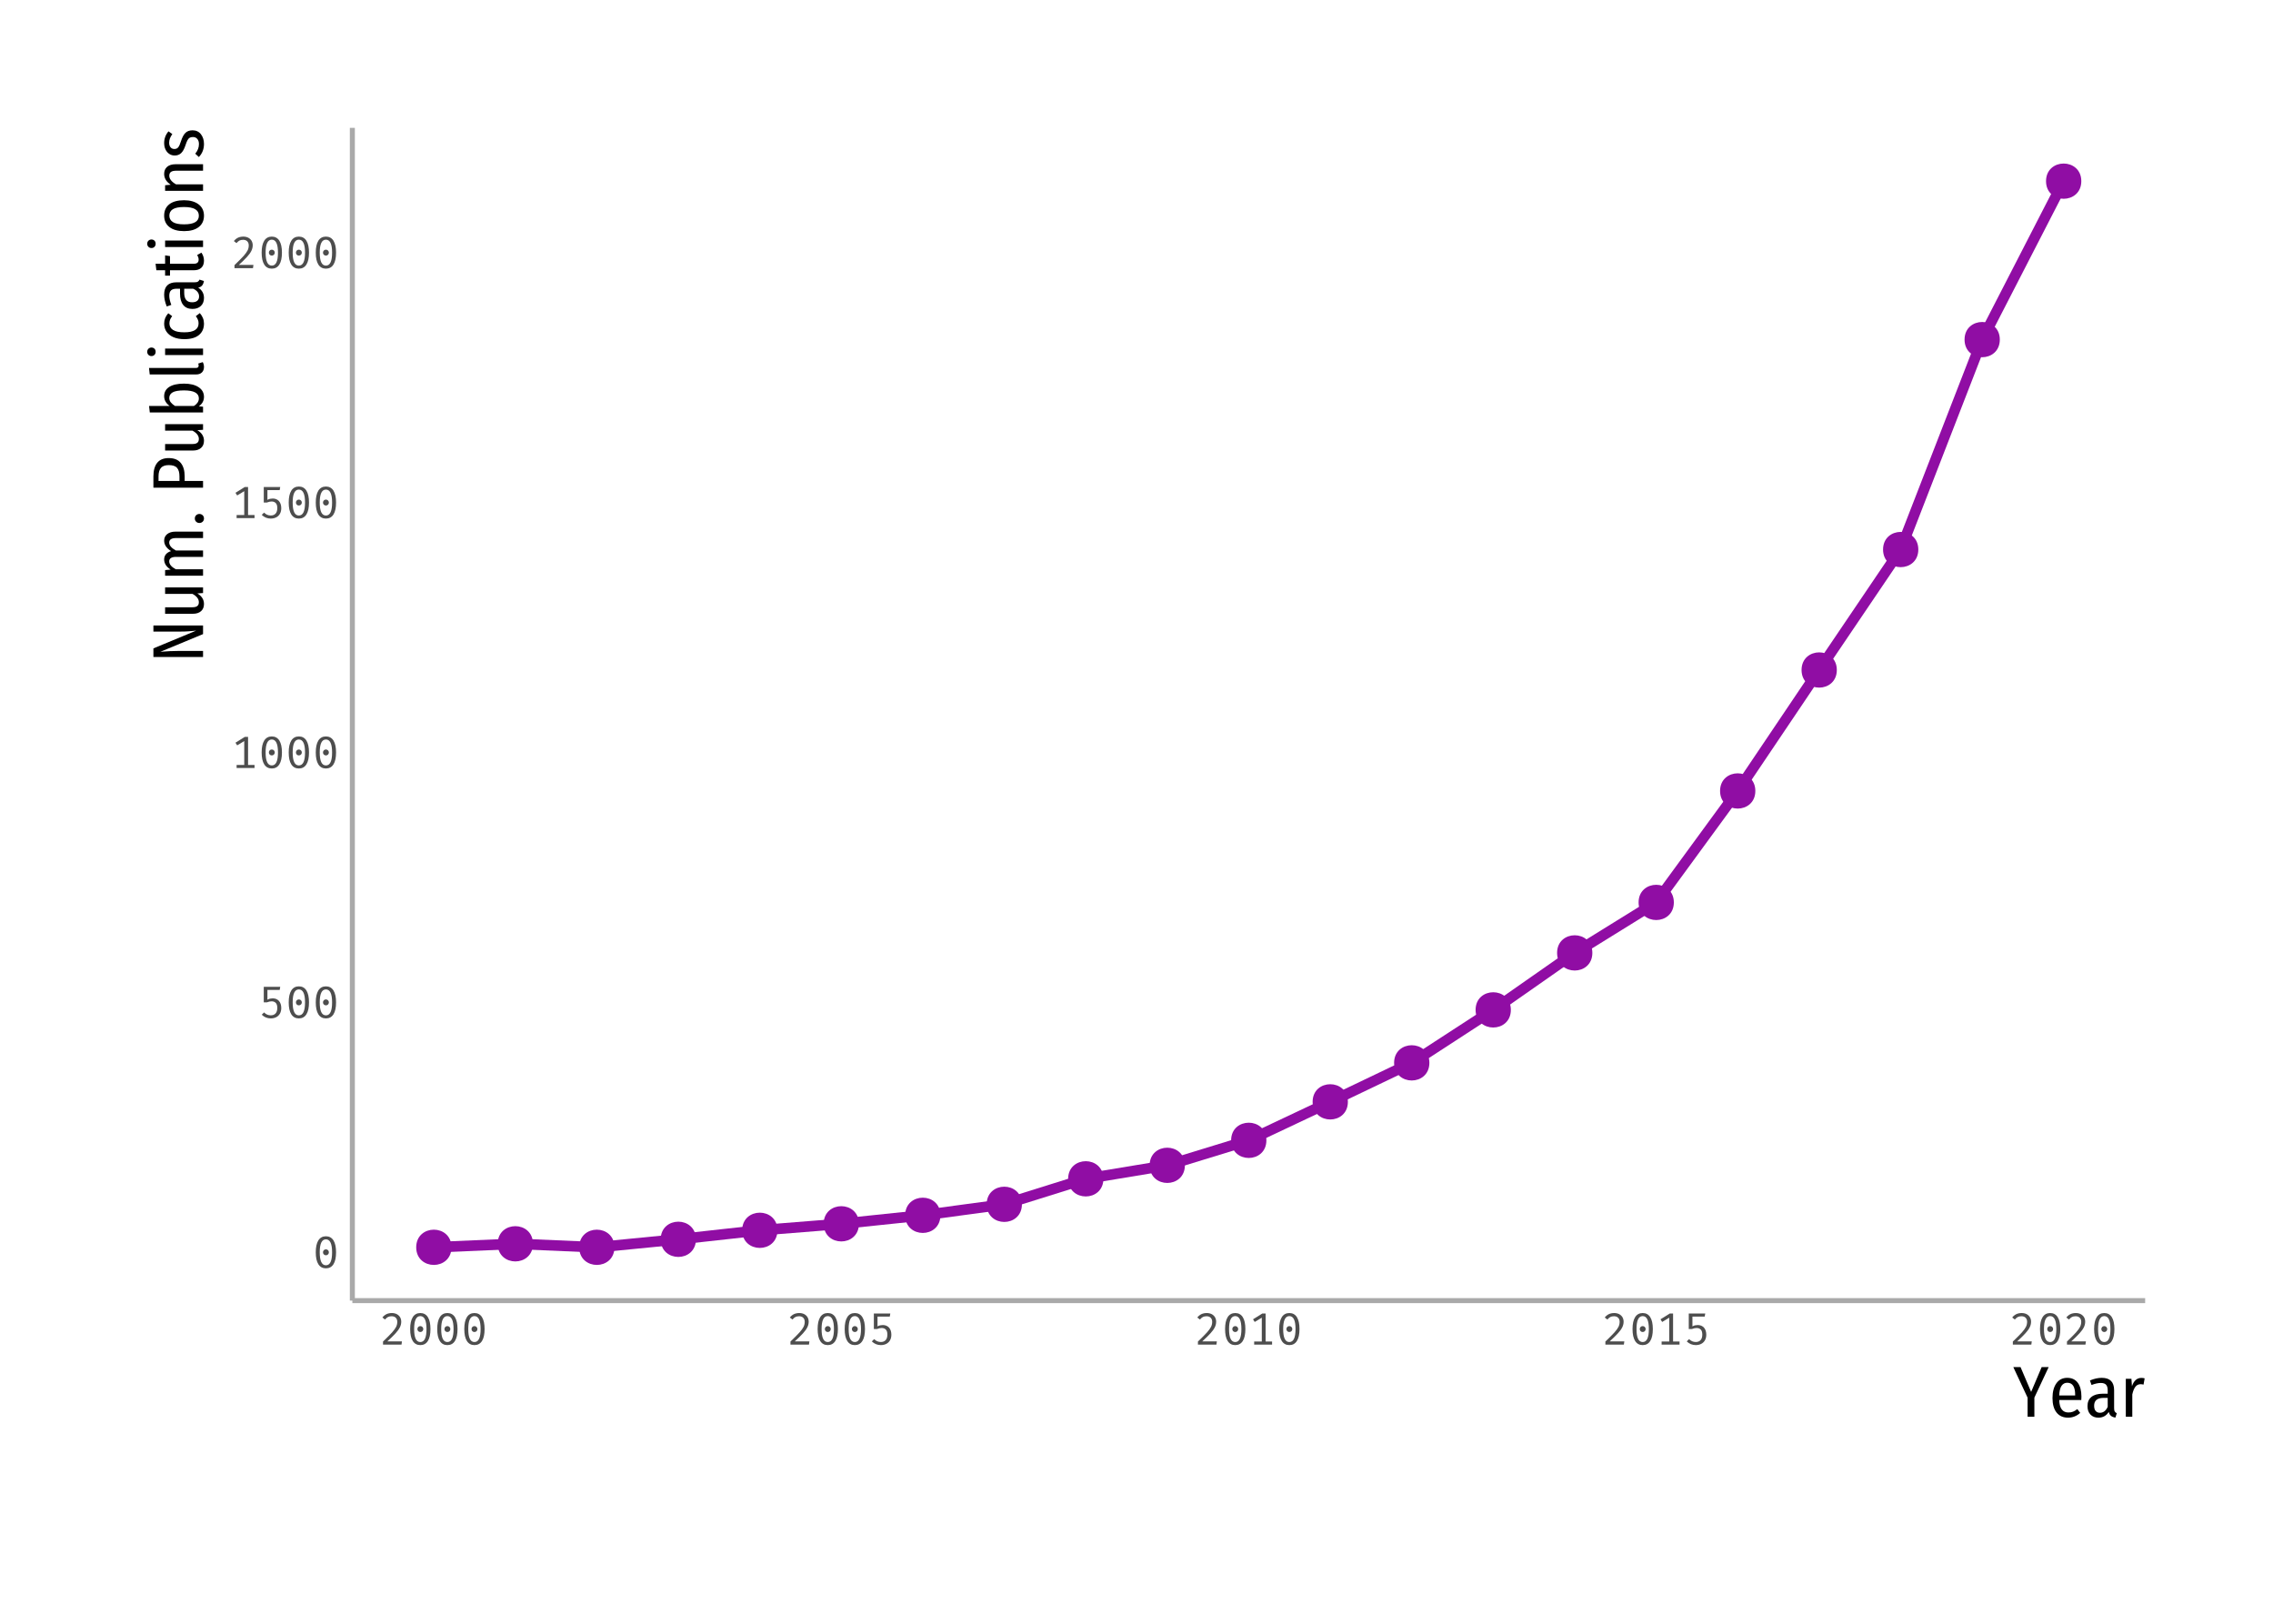 <?xml version="1.0" encoding="UTF-8"?>
<svg xmlns="http://www.w3.org/2000/svg" xmlns:xlink="http://www.w3.org/1999/xlink" width="504pt" height="360pt" viewBox="0 0 504 360" version="1.1">
<defs>
<g>
<symbol overflow="visible" id="glyph0-0">
<path style="stroke:none;" d="M 5.102 -10.5 L 5.102 3.5 L 0.898 3.5 L 0.898 -10.5 Z M 4.559 -9.98 L 1.449 -9.98 L 1.449 2.98 L 4.559 2.98 Z M 3.07 -1.73 C 3.07 -1.652 3.043 -1.594 2.996 -1.555 C 2.941 -1.508 2.883 -1.488 2.82 -1.488 C 2.75 -1.488 2.691 -1.508 2.645 -1.555 C 2.59 -1.594 2.566 -1.652 2.57 -1.73 L 2.57 -2.57 C 2.922 -2.59 3.16 -2.656 3.289 -2.766 C 3.414 -2.875 3.48 -3.066 3.48 -3.34 C 3.48 -3.559 3.434 -3.727 3.348 -3.852 C 3.258 -3.969 3.102 -4.031 2.871 -4.031 C 2.676 -4.031 2.5 -3.992 2.352 -3.922 C 2.301 -3.898 2.258 -3.891 2.219 -3.891 C 2.145 -3.891 2.086 -3.91 2.043 -3.953 C 2 -3.996 1.98 -4.051 1.98 -4.121 C 1.98 -4.242 2.078 -4.34 2.273 -4.41 C 2.469 -4.477 2.68 -4.512 2.91 -4.512 C 3.309 -4.512 3.594 -4.402 3.766 -4.191 C 3.934 -3.973 4.02 -3.695 4.02 -3.359 C 4.02 -3 3.941 -2.727 3.793 -2.539 C 3.641 -2.344 3.402 -2.227 3.07 -2.18 Z M 2.469 -0.852 C 2.465 -0.945 2.5 -1.027 2.57 -1.098 C 2.637 -1.16 2.719 -1.195 2.82 -1.199 C 2.914 -1.195 3 -1.16 3.07 -1.098 C 3.137 -1.027 3.168 -0.945 3.172 -0.852 C 3.168 -0.742 3.137 -0.656 3.07 -0.586 C 3 -0.516 2.914 -0.48 2.82 -0.48 C 2.719 -0.48 2.637 -0.516 2.57 -0.586 C 2.5 -0.656 2.465 -0.742 2.469 -0.852 Z M 2.469 -0.852 "/>
</symbol>
<symbol overflow="visible" id="glyph0-1">
<path style="stroke:none;" d="M 3 -7 C 3.734 -6.996 4.293 -6.691 4.676 -6.086 C 5.059 -5.473 5.25 -4.594 5.25 -3.449 C 5.25 -2.293 5.059 -1.41 4.676 -0.805 C 4.293 -0.195 3.734 0.105 3 0.109 C 2.266 0.105 1.707 -0.195 1.324 -0.805 C 0.941 -1.41 0.75 -2.293 0.75 -3.449 C 0.75 -4.594 0.941 -5.473 1.324 -6.086 C 1.707 -6.691 2.266 -6.996 3 -7 Z M 3 -6.32 C 2.086 -6.316 1.629 -5.359 1.629 -3.449 C 1.629 -1.527 2.086 -0.566 3 -0.57 C 3.914 -0.566 4.371 -1.527 4.371 -3.449 C 4.371 -5.359 3.914 -6.316 3 -6.32 Z M 3 -4.102 C 3.188 -4.102 3.344 -4.035 3.469 -3.91 C 3.594 -3.777 3.656 -3.625 3.66 -3.449 C 3.656 -3.262 3.594 -3.105 3.469 -2.98 C 3.344 -2.852 3.188 -2.789 3 -2.789 C 2.812 -2.789 2.656 -2.852 2.535 -2.98 C 2.41 -3.105 2.348 -3.262 2.352 -3.449 C 2.348 -3.625 2.41 -3.777 2.535 -3.91 C 2.656 -4.035 2.812 -4.102 3 -4.102 Z M 3 -4.102 "/>
</symbol>
<symbol overflow="visible" id="glyph0-2">
<path style="stroke:none;" d="M 4.75 -6.211 L 2.031 -6.211 L 2.031 -4.039 C 2.223 -4.148 2.414 -4.227 2.605 -4.273 C 2.793 -4.312 2.996 -4.336 3.211 -4.34 C 3.781 -4.336 4.238 -4.145 4.586 -3.77 C 4.926 -3.387 5.098 -2.859 5.102 -2.18 C 5.098 -1.727 5.004 -1.324 4.816 -0.98 C 4.625 -0.629 4.352 -0.363 4 -0.176 C 3.645 0.012 3.234 0.105 2.77 0.109 C 2 0.105 1.332 -0.164 0.77 -0.711 L 1.289 -1.219 C 1.711 -0.789 2.203 -0.574 2.77 -0.578 C 3.227 -0.574 3.582 -0.715 3.84 -1 C 4.09 -1.277 4.219 -1.68 4.219 -2.211 C 4.219 -2.727 4.105 -3.102 3.879 -3.332 C 3.652 -3.562 3.348 -3.68 2.969 -3.68 C 2.785 -3.68 2.621 -3.66 2.48 -3.629 C 2.332 -3.59 2.141 -3.531 1.898 -3.449 L 1.219 -3.449 L 1.219 -6.891 L 4.871 -6.891 Z M 4.75 -6.211 "/>
</symbol>
<symbol overflow="visible" id="glyph0-3">
<path style="stroke:none;" d="M 5.172 -0.68 L 5.172 0 L 1.199 0 L 1.199 -0.68 L 2.891 -0.68 L 2.891 -5.969 L 1.32 -5.02 L 0.949 -5.609 L 3 -6.891 L 3.738 -6.891 L 3.738 -0.68 Z M 5.172 -0.68 "/>
</symbol>
<symbol overflow="visible" id="glyph0-4">
<path style="stroke:none;" d="M 2.691 -7 C 3.105 -6.996 3.473 -6.914 3.793 -6.75 C 4.105 -6.582 4.348 -6.352 4.52 -6.062 C 4.684 -5.77 4.77 -5.441 4.77 -5.078 C 4.77 -4.652 4.668 -4.238 4.473 -3.84 C 4.273 -3.434 3.961 -2.996 3.527 -2.523 C 3.094 -2.043 2.48 -1.441 1.691 -0.719 L 4.93 -0.719 L 4.828 0 L 0.73 0 L 0.73 -0.68 C 1.625 -1.539 2.293 -2.211 2.734 -2.699 C 3.168 -3.184 3.469 -3.602 3.641 -3.949 C 3.805 -4.293 3.891 -4.66 3.891 -5.051 C 3.891 -5.434 3.777 -5.734 3.559 -5.957 C 3.336 -6.176 3.035 -6.285 2.648 -6.289 C 2.32 -6.285 2.047 -6.23 1.836 -6.125 C 1.617 -6.012 1.398 -5.824 1.172 -5.559 L 0.59 -6.012 C 0.859 -6.348 1.164 -6.594 1.504 -6.758 C 1.84 -6.914 2.234 -6.996 2.691 -7 Z M 2.691 -7 "/>
</symbol>
<symbol overflow="visible" id="glyph1-0">
<path style="stroke:none;" d="M 8.688 -16.801 L 8.688 5.602 L 1.969 5.602 L 1.969 -16.801 Z M 7.824 -15.969 L 2.848 -15.969 L 2.848 4.77 L 7.824 4.77 Z M 5.184 -7.215 C 5.82 -7.211 6.277 -7.043 6.551 -6.703 C 6.824 -6.359 6.961 -5.914 6.961 -5.375 C 6.961 -4.805 6.84 -4.367 6.598 -4.062 C 6.355 -3.75 5.969 -3.559 5.441 -3.488 L 5.441 -2.77 C 5.438 -2.648 5.398 -2.555 5.32 -2.488 C 5.238 -2.414 5.145 -2.379 5.039 -2.383 C 4.93 -2.379 4.836 -2.414 4.758 -2.488 C 4.68 -2.555 4.641 -2.648 4.641 -2.77 L 4.641 -4.113 C 5.203 -4.145 5.586 -4.246 5.793 -4.422 C 5.992 -4.598 6.094 -4.906 6.098 -5.344 C 6.094 -5.695 6.023 -5.965 5.887 -6.16 C 5.746 -6.348 5.492 -6.445 5.121 -6.449 C 4.809 -6.445 4.531 -6.387 4.289 -6.273 C 4.203 -6.238 4.133 -6.223 4.078 -6.223 C 3.961 -6.223 3.867 -6.258 3.797 -6.328 C 3.727 -6.398 3.691 -6.484 3.695 -6.594 C 3.691 -6.789 3.848 -6.945 4.168 -7.055 C 4.48 -7.16 4.82 -7.211 5.184 -7.215 Z M 5.039 -1.922 C 5.199 -1.922 5.332 -1.867 5.441 -1.762 C 5.547 -1.652 5.602 -1.52 5.602 -1.359 C 5.602 -1.188 5.547 -1.047 5.441 -0.938 C 5.332 -0.824 5.199 -0.766 5.039 -0.77 C 4.879 -0.766 4.746 -0.824 4.641 -0.938 C 4.531 -1.047 4.477 -1.188 4.48 -1.359 C 4.477 -1.52 4.531 -1.652 4.641 -1.762 C 4.746 -1.867 4.879 -1.922 5.039 -1.922 Z M 5.039 -1.922 "/>
</symbol>
<symbol overflow="visible" id="glyph1-1">
<path style="stroke:none;" d="M 7.902 -11.008 L 4.734 -4.238 L 4.734 0 L 3.23 0 L 3.23 -4.223 L 0.062 -11.008 L 1.664 -11.008 L 4.016 -5.504 L 6.352 -11.008 Z M 7.902 -11.008 "/>
</symbol>
<symbol overflow="visible" id="glyph1-2">
<path style="stroke:none;" d="M 7.199 -4.465 C 7.195 -4.238 7.184 -3.984 7.168 -3.711 L 2.273 -3.711 C 2.312 -2.727 2.508 -2.02 2.863 -1.59 C 3.211 -1.156 3.691 -0.941 4.305 -0.945 C 4.684 -0.941 5.027 -1 5.336 -1.121 C 5.637 -1.234 5.953 -1.426 6.289 -1.695 L 6.93 -0.848 C 6.137 -0.145 5.238 0.203 4.238 0.207 C 3.137 0.203 2.289 -0.172 1.688 -0.934 C 1.086 -1.691 0.785 -2.762 0.785 -4.145 C 0.785 -5.516 1.07 -6.605 1.648 -7.414 C 2.219 -8.219 3.02 -8.625 4.047 -8.625 C 5.059 -8.625 5.836 -8.262 6.383 -7.543 C 6.922 -6.82 7.195 -5.797 7.199 -4.465 Z M 5.809 -4.895 C 5.805 -6.652 5.223 -7.535 4.062 -7.535 C 3.527 -7.535 3.109 -7.312 2.801 -6.871 C 2.488 -6.426 2.312 -5.707 2.273 -4.719 L 5.809 -4.719 Z M 5.809 -4.895 "/>
</symbol>
<symbol overflow="visible" id="glyph1-3">
<path style="stroke:none;" d="M 6.543 -1.922 C 6.539 -1.578 6.586 -1.32 6.688 -1.156 C 6.781 -0.988 6.934 -0.867 7.137 -0.785 L 6.832 0.191 C 6.414 0.125 6.086 0 5.855 -0.191 C 5.617 -0.383 5.453 -0.676 5.359 -1.07 C 4.812 -0.219 4.051 0.203 3.07 0.207 C 2.324 0.203 1.73 -0.023 1.297 -0.488 C 0.855 -0.949 0.637 -1.57 0.641 -2.352 C 0.637 -3.242 0.93 -3.926 1.52 -4.398 C 2.102 -4.867 2.941 -5.102 4.031 -5.105 L 5.121 -5.105 L 5.121 -5.824 C 5.121 -6.41 5 -6.832 4.758 -7.094 C 4.516 -7.355 4.125 -7.488 3.586 -7.488 C 2.996 -7.488 2.312 -7.336 1.535 -7.039 L 1.184 -8.047 C 2.121 -8.43 2.996 -8.625 3.809 -8.625 C 5.629 -8.625 6.539 -7.711 6.543 -5.887 Z M 3.406 -0.879 C 4.148 -0.879 4.723 -1.316 5.121 -2.191 L 5.121 -4.176 L 4.191 -4.176 C 2.801 -4.172 2.109 -3.59 2.113 -2.434 C 2.109 -1.926 2.223 -1.543 2.449 -1.277 C 2.672 -1.012 2.988 -0.879 3.406 -0.879 Z M 3.406 -0.879 "/>
</symbol>
<symbol overflow="visible" id="glyph1-4">
<path style="stroke:none;" d="M 4.754 -8.609 C 5.027 -8.605 5.27 -8.574 5.473 -8.512 L 5.23 -7.121 C 5.027 -7.18 4.809 -7.211 4.574 -7.215 C 4.102 -7.211 3.719 -7.027 3.43 -6.656 C 3.133 -6.281 2.902 -5.711 2.734 -4.945 L 2.734 0 L 1.297 0 L 1.297 -8.414 L 2.543 -8.414 L 2.656 -6.754 C 3.07 -7.988 3.77 -8.605 4.754 -8.609 Z M 4.754 -8.609 "/>
</symbol>
<symbol overflow="visible" id="glyph2-0">
<path style="stroke:none;" d="M -16.801 -8.688 L 5.602 -8.688 L 5.602 -1.969 L -16.801 -1.969 Z M -15.969 -7.824 L -15.969 -2.848 L 4.77 -2.848 L 4.77 -7.824 Z M -7.215 -5.184 C -7.211 -5.82 -7.043 -6.277 -6.703 -6.551 C -6.359 -6.824 -5.914 -6.961 -5.375 -6.961 C -4.805 -6.961 -4.367 -6.84 -4.062 -6.598 C -3.75 -6.355 -3.559 -5.969 -3.488 -5.441 L -2.77 -5.441 C -2.648 -5.438 -2.555 -5.398 -2.488 -5.32 C -2.414 -5.238 -2.379 -5.145 -2.383 -5.039 C -2.379 -4.93 -2.414 -4.836 -2.488 -4.758 C -2.555 -4.68 -2.648 -4.641 -2.77 -4.641 L -4.113 -4.641 C -4.145 -5.203 -4.246 -5.586 -4.422 -5.793 C -4.598 -5.992 -4.906 -6.094 -5.344 -6.098 C -5.695 -6.094 -5.965 -6.023 -6.16 -5.887 C -6.348 -5.746 -6.445 -5.492 -6.449 -5.121 C -6.445 -4.809 -6.387 -4.531 -6.273 -4.289 C -6.238 -4.203 -6.223 -4.133 -6.223 -4.078 C -6.223 -3.961 -6.258 -3.867 -6.328 -3.797 C -6.398 -3.727 -6.484 -3.691 -6.594 -3.695 C -6.789 -3.691 -6.945 -3.848 -7.055 -4.168 C -7.16 -4.48 -7.211 -4.82 -7.215 -5.184 Z M -1.922 -5.039 C -1.922 -5.199 -1.867 -5.332 -1.762 -5.441 C -1.652 -5.547 -1.52 -5.602 -1.359 -5.602 C -1.188 -5.602 -1.047 -5.547 -0.938 -5.441 C -0.824 -5.332 -0.766 -5.199 -0.77 -5.039 C -0.766 -4.879 -0.824 -4.746 -0.938 -4.641 C -1.047 -4.531 -1.188 -4.477 -1.359 -4.48 C -1.52 -4.477 -1.652 -4.531 -1.762 -4.641 C -1.867 -4.746 -1.922 -4.879 -1.922 -5.039 Z M -1.922 -5.039 "/>
</symbol>
<symbol overflow="visible" id="glyph2-1">
<path style="stroke:none;" d="M 0 -8.352 L 0 -6.434 L -9.457 -2.512 C -8.047 -2.637 -6.676 -2.699 -5.344 -2.703 L 0 -2.703 L 0 -1.359 L -11.008 -1.359 L -11.008 -3.266 L -1.535 -7.199 C -1.91 -7.156 -2.422 -7.109 -3.07 -7.062 C -3.719 -7.012 -4.363 -6.988 -5.008 -6.992 L -11.008 -6.992 L -11.008 -8.352 Z M 0 -8.352 "/>
</symbol>
<symbol overflow="visible" id="glyph2-2">
<path style="stroke:none;" d="M 0 -7.07 L 0 -5.824 L -1.266 -5.742 C -0.285 -5.156 0.203 -4.371 0.207 -3.391 C 0.203 -2.715 -0.012 -2.188 -0.449 -1.805 C -0.883 -1.422 -1.473 -1.23 -2.223 -1.23 L -8.414 -1.23 L -8.414 -2.672 L -2.352 -2.672 C -1.859 -2.672 -1.5 -2.762 -1.273 -2.949 C -1.039 -3.133 -0.926 -3.414 -0.93 -3.793 C -0.926 -4.504 -1.395 -5.117 -2.336 -5.633 L -8.414 -5.633 L -8.414 -7.07 Z M 0 -7.07 "/>
</symbol>
<symbol overflow="visible" id="glyph2-3">
<path style="stroke:none;" d="M -8.625 -9.07 C -8.625 -9.68 -8.398 -10.164 -7.945 -10.527 C -7.492 -10.887 -6.887 -11.066 -6.129 -11.07 L 0 -11.07 L 0 -9.648 L -5.969 -9.648 C -6.988 -9.645 -7.5 -9.312 -7.504 -8.656 C -7.5 -8.012 -7.008 -7.426 -6.031 -6.895 L 0 -6.895 L 0 -5.473 L -5.969 -5.473 C -6.988 -5.473 -7.5 -5.141 -7.504 -4.48 C -7.5 -3.828 -7.008 -3.242 -6.031 -2.719 L 0 -2.719 L 0 -1.297 L -8.414 -1.297 L -8.414 -2.543 L -7.184 -2.656 C -8.145 -3.273 -8.625 -4.02 -8.625 -4.895 C -8.625 -5.352 -8.488 -5.742 -8.223 -6.062 C -7.953 -6.379 -7.578 -6.609 -7.09 -6.754 C -8.113 -7.398 -8.625 -8.172 -8.625 -9.07 Z M -8.625 -9.07 "/>
</symbol>
<symbol overflow="visible" id="glyph2-4">
<path style="stroke:none;" d="M -1.824 -1.68 C -1.82 -1.977 -1.723 -2.219 -1.527 -2.406 C -1.328 -2.59 -1.09 -2.684 -0.816 -2.688 C -0.535 -2.684 -0.297 -2.59 -0.094 -2.406 C 0.105 -2.219 0.203 -1.977 0.207 -1.68 C 0.203 -1.387 0.105 -1.148 -0.094 -0.965 C -0.297 -0.777 -0.535 -0.684 -0.816 -0.688 C -1.09 -0.684 -1.328 -0.777 -1.527 -0.965 C -1.723 -1.148 -1.82 -1.387 -1.824 -1.68 Z M -1.824 -1.68 "/>
</symbol>
<symbol overflow="visible" id="glyph2-5">
<path style="stroke:none;" d=""/>
</symbol>
<symbol overflow="visible" id="glyph2-6">
<path style="stroke:none;" d="M -11.008 -3.855 C -11.004 -5.176 -10.723 -6.184 -10.16 -6.879 C -9.594 -7.574 -8.746 -7.922 -7.617 -7.922 C -6.422 -7.922 -5.531 -7.566 -4.949 -6.855 C -4.367 -6.145 -4.078 -5.16 -4.078 -3.902 L -4.078 -2.848 L 0 -2.848 L 0 -1.359 L -11.008 -1.359 Z M -5.23 -3.855 C -5.227 -4.699 -5.402 -5.328 -5.758 -5.742 C -6.109 -6.156 -6.723 -6.363 -7.602 -6.367 C -8.398 -6.363 -8.977 -6.156 -9.336 -5.75 C -9.688 -5.336 -9.867 -4.711 -9.871 -3.871 L -9.871 -2.848 L -5.23 -2.848 Z M -5.23 -3.855 "/>
</symbol>
<symbol overflow="visible" id="glyph2-7">
<path style="stroke:none;" d="M -8.625 -4.91 C -8.625 -5.793 -8.246 -6.477 -7.496 -6.965 C -6.738 -7.449 -5.648 -7.691 -4.223 -7.695 C -2.855 -7.691 -1.777 -7.43 -0.984 -6.902 C -0.191 -6.375 0.203 -5.656 0.207 -4.754 C 0.203 -4.324 0.109 -3.934 -0.086 -3.582 C -0.281 -3.227 -0.562 -2.926 -0.93 -2.672 L 0 -2.574 L 0 -1.297 L -11.809 -1.297 L -11.969 -2.734 L -7.391 -2.734 C -7.773 -3 -8.078 -3.316 -8.297 -3.688 C -8.516 -4.051 -8.625 -4.461 -8.625 -4.91 Z M -0.93 -4.414 C -0.926 -5.594 -2.023 -6.188 -4.223 -6.191 C -5.406 -6.188 -6.246 -6.043 -6.742 -5.758 C -7.238 -5.469 -7.488 -5.059 -7.488 -4.527 C -7.488 -4.152 -7.375 -3.824 -7.152 -3.543 C -6.926 -3.258 -6.609 -2.988 -6.207 -2.734 L -2.031 -2.734 C -1.699 -2.934 -1.434 -3.18 -1.23 -3.469 C -1.027 -3.758 -0.926 -4.07 -0.93 -4.414 Z M -0.93 -4.414 "/>
</symbol>
<symbol overflow="visible" id="glyph2-8">
<path style="stroke:none;" d="M 0.207 -2.879 C 0.203 -2.363 0.055 -1.961 -0.254 -1.664 C -0.559 -1.363 -0.992 -1.211 -1.551 -1.215 L -11.824 -1.215 L -11.984 -2.656 L -1.602 -2.656 C -1.18 -2.652 -0.973 -2.824 -0.977 -3.168 C -0.973 -3.305 -1.004 -3.461 -1.07 -3.633 L -0.062 -3.953 C 0.117 -3.609 0.203 -3.25 0.207 -2.879 Z M 0.207 -2.879 "/>
</symbol>
<symbol overflow="visible" id="glyph2-9">
<path style="stroke:none;" d="M -8.414 -2.734 L 0 -2.734 L 0 -1.297 L -8.414 -1.297 Z M -12.383 -2.016 C -12.379 -2.293 -12.289 -2.52 -12.109 -2.695 C -11.926 -2.871 -11.703 -2.957 -11.441 -2.961 C -11.172 -2.957 -10.949 -2.871 -10.773 -2.703 C -10.598 -2.531 -10.512 -2.305 -10.512 -2.016 C -10.512 -1.738 -10.598 -1.512 -10.773 -1.336 C -10.949 -1.156 -11.172 -1.066 -11.441 -1.07 C -11.703 -1.066 -11.926 -1.156 -12.109 -1.336 C -12.289 -1.512 -12.379 -1.738 -12.383 -2.016 Z M -12.383 -2.016 "/>
</symbol>
<symbol overflow="visible" id="glyph2-10">
<path style="stroke:none;" d="M -8.625 -4.223 C -8.625 -4.668 -8.547 -5.078 -8.398 -5.453 C -8.246 -5.824 -8.02 -6.184 -7.711 -6.527 L -6.848 -5.887 C -7.047 -5.629 -7.199 -5.371 -7.305 -5.117 C -7.402 -4.859 -7.453 -4.586 -7.457 -4.289 C -7.453 -3.656 -7.188 -3.168 -6.656 -2.824 C -6.121 -2.477 -5.289 -2.301 -4.16 -2.305 C -2.047 -2.301 -0.988 -2.965 -0.992 -4.289 C -0.988 -4.586 -1.039 -4.855 -1.145 -5.102 C -1.242 -5.348 -1.395 -5.609 -1.602 -5.887 L -0.719 -6.559 C -0.102 -5.871 0.203 -5.098 0.207 -4.238 C 0.203 -3.16 -0.164 -2.316 -0.91 -1.703 C -1.652 -1.09 -2.73 -0.785 -4.145 -0.785 C -5.059 -0.785 -5.855 -0.926 -6.527 -1.207 C -7.199 -1.488 -7.715 -1.887 -8.078 -2.406 C -8.441 -2.922 -8.625 -3.527 -8.625 -4.223 Z M -8.625 -4.223 "/>
</symbol>
<symbol overflow="visible" id="glyph2-11">
<path style="stroke:none;" d="M -1.922 -6.543 C -1.578 -6.539 -1.32 -6.586 -1.156 -6.688 C -0.988 -6.781 -0.867 -6.934 -0.785 -7.137 L 0.191 -6.832 C 0.125 -6.414 0 -6.086 -0.191 -5.855 C -0.383 -5.617 -0.676 -5.453 -1.07 -5.359 C -0.219 -4.812 0.203 -4.051 0.207 -3.07 C 0.203 -2.324 -0.023 -1.73 -0.488 -1.297 C -0.949 -0.855 -1.57 -0.637 -2.352 -0.641 C -3.242 -0.637 -3.926 -0.93 -4.398 -1.52 C -4.867 -2.102 -5.102 -2.941 -5.105 -4.031 L -5.105 -5.121 L -5.824 -5.121 C -6.41 -5.121 -6.832 -5 -7.094 -4.758 C -7.355 -4.516 -7.488 -4.125 -7.488 -3.586 C -7.488 -2.996 -7.336 -2.312 -7.039 -1.535 L -8.047 -1.184 C -8.43 -2.121 -8.625 -2.996 -8.625 -3.809 C -8.625 -5.629 -7.711 -6.539 -5.887 -6.543 Z M -0.879 -3.406 C -0.879 -4.148 -1.316 -4.723 -2.191 -5.121 L -4.176 -5.121 L -4.176 -4.191 C -4.172 -2.801 -3.59 -2.109 -2.434 -2.113 C -1.926 -2.109 -1.543 -2.223 -1.277 -2.449 C -1.012 -2.672 -0.879 -2.988 -0.879 -3.406 Z M -0.879 -3.406 "/>
</symbol>
<symbol overflow="visible" id="glyph2-12">
<path style="stroke:none;" d="M -0.367 -5.281 C 0.016 -4.742 0.203 -4.152 0.207 -3.504 C 0.203 -2.82 0.012 -2.293 -0.383 -1.926 C -0.773 -1.555 -1.328 -1.371 -2.047 -1.375 L -7.328 -1.375 L -7.328 -0.176 L -8.414 -0.176 L -8.414 -1.375 L -10.352 -1.375 L -10.527 -2.816 L -8.414 -2.816 L -8.414 -4.672 L -7.328 -4.512 L -7.328 -2.816 L -2.062 -2.816 C -1.336 -2.812 -0.973 -3.117 -0.977 -3.727 C -0.973 -3.906 -1 -4.074 -1.055 -4.23 C -1.109 -4.387 -1.188 -4.559 -1.297 -4.754 Z M -0.367 -5.281 "/>
</symbol>
<symbol overflow="visible" id="glyph2-13">
<path style="stroke:none;" d="M -8.625 -4.223 C -8.625 -5.297 -8.246 -6.133 -7.488 -6.734 C -6.73 -7.328 -5.641 -7.629 -4.223 -7.633 C -2.855 -7.629 -1.777 -7.324 -0.984 -6.719 C -0.191 -6.109 0.203 -5.273 0.207 -4.207 C 0.203 -3.129 -0.184 -2.289 -0.961 -1.688 C -1.738 -1.086 -2.82 -0.785 -4.207 -0.785 C -5.605 -0.785 -6.691 -1.086 -7.465 -1.695 C -8.238 -2.301 -8.625 -3.145 -8.625 -4.223 Z M -7.473 -4.223 C -7.469 -3.594 -7.207 -3.113 -6.68 -2.785 C -6.148 -2.449 -5.324 -2.285 -4.207 -2.289 C -2.02 -2.285 -0.926 -2.926 -0.93 -4.207 C -0.926 -5.488 -2.023 -6.129 -4.223 -6.129 C -5.34 -6.129 -6.16 -5.969 -6.688 -5.648 C -7.207 -5.328 -7.469 -4.852 -7.473 -4.223 Z M -7.473 -4.223 "/>
</symbol>
<symbol overflow="visible" id="glyph2-14">
<path style="stroke:none;" d="M -8.625 -5.055 C -8.625 -5.723 -8.402 -6.246 -7.961 -6.629 C -7.516 -7.004 -6.906 -7.195 -6.129 -7.199 L 0 -7.199 L 0 -5.762 L -5.953 -5.762 C -6.496 -5.758 -6.887 -5.668 -7.129 -5.488 C -7.367 -5.305 -7.488 -5.027 -7.488 -4.656 C -7.488 -3.949 -6.984 -3.309 -5.984 -2.734 L 0 -2.734 L 0 -1.297 L -8.414 -1.297 L -8.414 -2.543 L -7.168 -2.656 C -8.137 -3.305 -8.625 -4.105 -8.625 -5.055 Z M -8.625 -5.055 "/>
</symbol>
<symbol overflow="visible" id="glyph2-15">
<path style="stroke:none;" d="M -8.625 -3.473 C -8.625 -4.441 -8.305 -5.305 -7.664 -6.062 L -6.816 -5.457 C -7.047 -5.113 -7.223 -4.793 -7.344 -4.496 C -7.457 -4.191 -7.516 -3.879 -7.52 -3.551 C -7.516 -3.113 -7.414 -2.77 -7.207 -2.52 C -6.996 -2.27 -6.711 -2.145 -6.352 -2.145 C -6 -2.145 -5.723 -2.262 -5.52 -2.504 C -5.316 -2.738 -5.105 -3.195 -4.895 -3.871 C -4.625 -4.711 -4.301 -5.324 -3.918 -5.711 C -3.531 -6.094 -3.004 -6.285 -2.336 -6.289 C -1.543 -6.285 -0.922 -5.996 -0.473 -5.422 C -0.02 -4.844 0.203 -4.125 0.207 -3.266 C 0.203 -2.117 -0.172 -1.152 -0.93 -0.367 L -1.727 -1.105 C -1.18 -1.773 -0.906 -2.48 -0.91 -3.23 C -0.906 -3.699 -1.023 -4.078 -1.262 -4.367 C -1.496 -4.652 -1.824 -4.797 -2.238 -4.801 C -2.535 -4.797 -2.773 -4.746 -2.957 -4.648 C -3.137 -4.543 -3.301 -4.363 -3.445 -4.102 C -3.59 -3.84 -3.742 -3.457 -3.902 -2.961 C -4.168 -2.156 -4.488 -1.582 -4.863 -1.23 C -5.238 -0.879 -5.711 -0.703 -6.289 -0.703 C -6.734 -0.703 -7.137 -0.82 -7.488 -1.055 C -7.84 -1.289 -8.117 -1.613 -8.32 -2.031 C -8.523 -2.445 -8.625 -2.926 -8.625 -3.473 Z M -8.625 -3.473 "/>
</symbol>
</g>
</defs>
<g id="surface34">
<rect x="0" y="0" width="504" height="360" style="fill:rgb(100%,100%,100%);fill-opacity:1;stroke:none;"/>
<path style="fill:none;stroke-width:2.347;stroke-linecap:butt;stroke-linejoin:round;stroke:rgb(56.471%,5.098%,64.314%);stroke-opacity:1;stroke-miterlimit:10;" d="M 96.199 276.539 L 114.266 275.762 L 132.336 276.539 L 150.406 274.766 L 168.477 272.77 L 186.543 271.332 L 204.613 269.445 L 222.684 267.008 L 240.754 261.355 L 258.82 258.363 L 276.891 252.824 L 294.961 244.293 L 313.031 235.648 L 331.098 223.902 L 349.168 211.266 L 367.238 200.074 L 385.309 175.363 L 403.375 148.543 L 421.445 121.836 L 439.516 75.293 L 457.586 40.164 "/>
<path style="fill-rule:nonzero;fill:rgb(56.471%,5.098%,64.314%);fill-opacity:1;stroke-width:0.709;stroke-linecap:round;stroke-linejoin:round;stroke:rgb(56.471%,5.098%,64.314%);stroke-opacity:1;stroke-miterlimit:10;" d="M 461.141 40.164 C 461.141 44.906 454.027 44.906 454.027 40.164 C 454.027 35.426 461.141 35.426 461.141 40.164 "/>
<path style="fill-rule:nonzero;fill:rgb(56.471%,5.098%,64.314%);fill-opacity:1;stroke-width:0.709;stroke-linecap:round;stroke-linejoin:round;stroke:rgb(56.471%,5.098%,64.314%);stroke-opacity:1;stroke-miterlimit:10;" d="M 443.07 75.293 C 443.07 80.035 435.961 80.035 435.961 75.293 C 435.961 70.555 443.07 70.555 443.07 75.293 "/>
<path style="fill-rule:nonzero;fill:rgb(56.471%,5.098%,64.314%);fill-opacity:1;stroke-width:0.709;stroke-linecap:round;stroke-linejoin:round;stroke:rgb(56.471%,5.098%,64.314%);stroke-opacity:1;stroke-miterlimit:10;" d="M 425 121.836 C 425 126.578 417.891 126.578 417.891 121.836 C 417.891 117.098 425 117.098 425 121.836 "/>
<path style="fill-rule:nonzero;fill:rgb(56.471%,5.098%,64.314%);fill-opacity:1;stroke-width:0.709;stroke-linecap:round;stroke-linejoin:round;stroke:rgb(56.471%,5.098%,64.314%);stroke-opacity:1;stroke-miterlimit:10;" d="M 406.93 148.543 C 406.93 153.285 399.82 153.285 399.82 148.543 C 399.82 143.805 406.93 143.805 406.93 148.543 "/>
<path style="fill-rule:nonzero;fill:rgb(56.471%,5.098%,64.314%);fill-opacity:1;stroke-width:0.709;stroke-linecap:round;stroke-linejoin:round;stroke:rgb(56.471%,5.098%,64.314%);stroke-opacity:1;stroke-miterlimit:10;" d="M 388.863 175.363 C 388.863 180.102 381.75 180.102 381.75 175.363 C 381.75 170.621 388.863 170.621 388.863 175.363 "/>
<path style="fill-rule:nonzero;fill:rgb(56.471%,5.098%,64.314%);fill-opacity:1;stroke-width:0.709;stroke-linecap:round;stroke-linejoin:round;stroke:rgb(56.471%,5.098%,64.314%);stroke-opacity:1;stroke-miterlimit:10;" d="M 370.793 200.074 C 370.793 204.816 363.684 204.816 363.684 200.074 C 363.684 195.336 370.793 195.336 370.793 200.074 "/>
<path style="fill-rule:nonzero;fill:rgb(56.471%,5.098%,64.314%);fill-opacity:1;stroke-width:0.709;stroke-linecap:round;stroke-linejoin:round;stroke:rgb(56.471%,5.098%,64.314%);stroke-opacity:1;stroke-miterlimit:10;" d="M 352.723 211.266 C 352.723 216.008 345.613 216.008 345.613 211.266 C 345.613 206.527 352.723 206.527 352.723 211.266 "/>
<path style="fill-rule:nonzero;fill:rgb(56.471%,5.098%,64.314%);fill-opacity:1;stroke-width:0.709;stroke-linecap:round;stroke-linejoin:round;stroke:rgb(56.471%,5.098%,64.314%);stroke-opacity:1;stroke-miterlimit:10;" d="M 334.652 223.902 C 334.652 228.641 327.543 228.641 327.543 223.902 C 327.543 219.16 334.652 219.16 334.652 223.902 "/>
<path style="fill-rule:nonzero;fill:rgb(56.471%,5.098%,64.314%);fill-opacity:1;stroke-width:0.709;stroke-linecap:round;stroke-linejoin:round;stroke:rgb(56.471%,5.098%,64.314%);stroke-opacity:1;stroke-miterlimit:10;" d="M 316.586 235.648 C 316.586 240.387 309.473 240.387 309.473 235.648 C 309.473 230.906 316.586 230.906 316.586 235.648 "/>
<path style="fill-rule:nonzero;fill:rgb(56.471%,5.098%,64.314%);fill-opacity:1;stroke-width:0.709;stroke-linecap:round;stroke-linejoin:round;stroke:rgb(56.471%,5.098%,64.314%);stroke-opacity:1;stroke-miterlimit:10;" d="M 298.516 244.293 C 298.516 249.031 291.406 249.031 291.406 244.293 C 291.406 239.551 298.516 239.551 298.516 244.293 "/>
<path style="fill-rule:nonzero;fill:rgb(56.471%,5.098%,64.314%);fill-opacity:1;stroke-width:0.709;stroke-linecap:round;stroke-linejoin:round;stroke:rgb(56.471%,5.098%,64.314%);stroke-opacity:1;stroke-miterlimit:10;" d="M 280.445 252.824 C 280.445 257.566 273.336 257.566 273.336 252.824 C 273.336 248.082 280.445 248.082 280.445 252.824 "/>
<path style="fill-rule:nonzero;fill:rgb(56.471%,5.098%,64.314%);fill-opacity:1;stroke-width:0.709;stroke-linecap:round;stroke-linejoin:round;stroke:rgb(56.471%,5.098%,64.314%);stroke-opacity:1;stroke-miterlimit:10;" d="M 262.375 258.363 C 262.375 263.105 255.266 263.105 255.266 258.363 C 255.266 253.625 262.375 253.625 262.375 258.363 "/>
<path style="fill-rule:nonzero;fill:rgb(56.471%,5.098%,64.314%);fill-opacity:1;stroke-width:0.709;stroke-linecap:round;stroke-linejoin:round;stroke:rgb(56.471%,5.098%,64.314%);stroke-opacity:1;stroke-miterlimit:10;" d="M 244.309 261.355 C 244.309 266.098 237.195 266.098 237.195 261.355 C 237.195 256.617 244.309 256.617 244.309 261.355 "/>
<path style="fill-rule:nonzero;fill:rgb(56.471%,5.098%,64.314%);fill-opacity:1;stroke-width:0.709;stroke-linecap:round;stroke-linejoin:round;stroke:rgb(56.471%,5.098%,64.314%);stroke-opacity:1;stroke-miterlimit:10;" d="M 226.238 267.008 C 226.238 271.75 219.129 271.75 219.129 267.008 C 219.129 262.27 226.238 262.27 226.238 267.008 "/>
<path style="fill-rule:nonzero;fill:rgb(56.471%,5.098%,64.314%);fill-opacity:1;stroke-width:0.709;stroke-linecap:round;stroke-linejoin:round;stroke:rgb(56.471%,5.098%,64.314%);stroke-opacity:1;stroke-miterlimit:10;" d="M 208.168 269.445 C 208.168 274.188 201.059 274.188 201.059 269.445 C 201.059 264.707 208.168 264.707 208.168 269.445 "/>
<path style="fill-rule:nonzero;fill:rgb(56.471%,5.098%,64.314%);fill-opacity:1;stroke-width:0.709;stroke-linecap:round;stroke-linejoin:round;stroke:rgb(56.471%,5.098%,64.314%);stroke-opacity:1;stroke-miterlimit:10;" d="M 190.098 271.332 C 190.098 276.07 182.988 276.07 182.988 271.332 C 182.988 266.59 190.098 266.59 190.098 271.332 "/>
<path style="fill-rule:nonzero;fill:rgb(56.471%,5.098%,64.314%);fill-opacity:1;stroke-width:0.709;stroke-linecap:round;stroke-linejoin:round;stroke:rgb(56.471%,5.098%,64.314%);stroke-opacity:1;stroke-miterlimit:10;" d="M 172.031 272.77 C 172.031 277.512 164.918 277.512 164.918 272.77 C 164.918 268.031 172.031 268.031 172.031 272.77 "/>
<path style="fill-rule:nonzero;fill:rgb(56.471%,5.098%,64.314%);fill-opacity:1;stroke-width:0.709;stroke-linecap:round;stroke-linejoin:round;stroke:rgb(56.471%,5.098%,64.314%);stroke-opacity:1;stroke-miterlimit:10;" d="M 153.961 274.766 C 153.961 279.508 146.852 279.508 146.852 274.766 C 146.852 270.027 153.961 270.027 153.961 274.766 "/>
<path style="fill-rule:nonzero;fill:rgb(56.471%,5.098%,64.314%);fill-opacity:1;stroke-width:0.709;stroke-linecap:round;stroke-linejoin:round;stroke:rgb(56.471%,5.098%,64.314%);stroke-opacity:1;stroke-miterlimit:10;" d="M 135.891 276.539 C 135.891 281.281 128.781 281.281 128.781 276.539 C 128.781 271.797 135.891 271.797 135.891 276.539 "/>
<path style="fill-rule:nonzero;fill:rgb(56.471%,5.098%,64.314%);fill-opacity:1;stroke-width:0.709;stroke-linecap:round;stroke-linejoin:round;stroke:rgb(56.471%,5.098%,64.314%);stroke-opacity:1;stroke-miterlimit:10;" d="M 117.82 275.762 C 117.82 280.504 110.711 280.504 110.711 275.762 C 110.711 271.023 117.82 271.023 117.82 275.762 "/>
<path style="fill-rule:nonzero;fill:rgb(56.471%,5.098%,64.314%);fill-opacity:1;stroke-width:0.709;stroke-linecap:round;stroke-linejoin:round;stroke:rgb(56.471%,5.098%,64.314%);stroke-opacity:1;stroke-miterlimit:10;" d="M 99.754 276.539 C 99.754 281.281 92.641 281.281 92.641 276.539 C 92.641 271.797 99.754 271.797 99.754 276.539 "/>
<path style="fill:none;stroke-width:1.115;stroke-linecap:butt;stroke-linejoin:round;stroke:rgb(66.275%,66.275%,66.275%);stroke-opacity:1;stroke-miterlimit:10;" d="M 78.129 288.359 L 78.129 28.348 "/>
<g style="fill:rgb(30.196%,30.196%,30.196%);fill-opacity:1;">
  <use xlink:href="#glyph0-1" x="69.266" y="281.094"/>
</g>
<g style="fill:rgb(30.196%,30.196%,30.196%);fill-opacity:1;">
  <use xlink:href="#glyph0-2" x="57.266" y="225.684"/>
  <use xlink:href="#glyph0-1" x="63.266" y="225.684"/>
  <use xlink:href="#glyph0-1" x="69.266" y="225.684"/>
</g>
<g style="fill:rgb(30.196%,30.196%,30.196%);fill-opacity:1;">
  <use xlink:href="#glyph0-3" x="51.266" y="170.273"/>
  <use xlink:href="#glyph0-1" x="57.266" y="170.273"/>
  <use xlink:href="#glyph0-1" x="63.266" y="170.273"/>
  <use xlink:href="#glyph0-1" x="69.266" y="170.273"/>
</g>
<g style="fill:rgb(30.196%,30.196%,30.196%);fill-opacity:1;">
  <use xlink:href="#glyph0-3" x="51.266" y="114.867"/>
  <use xlink:href="#glyph0-2" x="57.266" y="114.867"/>
  <use xlink:href="#glyph0-1" x="63.266" y="114.867"/>
  <use xlink:href="#glyph0-1" x="69.266" y="114.867"/>
</g>
<g style="fill:rgb(30.196%,30.196%,30.196%);fill-opacity:1;">
  <use xlink:href="#glyph0-4" x="51.266" y="59.457"/>
  <use xlink:href="#glyph0-1" x="57.266" y="59.457"/>
  <use xlink:href="#glyph0-1" x="63.266" y="59.457"/>
  <use xlink:href="#glyph0-1" x="69.266" y="59.457"/>
</g>
<path style="fill:none;stroke-width:1.115;stroke-linecap:butt;stroke-linejoin:round;stroke:rgb(66.275%,66.275%,66.275%);stroke-opacity:1;stroke-miterlimit:10;" d="M 78.129 288.359 L 475.652 288.359 "/>
<g style="fill:rgb(30.196%,30.196%,30.196%);fill-opacity:1;">
  <use xlink:href="#glyph0-4" x="84.199" y="298.113"/>
  <use xlink:href="#glyph0-1" x="90.199" y="298.113"/>
  <use xlink:href="#glyph0-1" x="96.199" y="298.113"/>
  <use xlink:href="#glyph0-1" x="102.199" y="298.113"/>
</g>
<g style="fill:rgb(30.196%,30.196%,30.196%);fill-opacity:1;">
  <use xlink:href="#glyph0-4" x="174.543" y="298.113"/>
  <use xlink:href="#glyph0-1" x="180.543" y="298.113"/>
  <use xlink:href="#glyph0-1" x="186.543" y="298.113"/>
  <use xlink:href="#glyph0-2" x="192.543" y="298.113"/>
</g>
<g style="fill:rgb(30.196%,30.196%,30.196%);fill-opacity:1;">
  <use xlink:href="#glyph0-4" x="264.891" y="298.113"/>
  <use xlink:href="#glyph0-1" x="270.891" y="298.113"/>
  <use xlink:href="#glyph0-3" x="276.891" y="298.113"/>
  <use xlink:href="#glyph0-1" x="282.891" y="298.113"/>
</g>
<g style="fill:rgb(30.196%,30.196%,30.196%);fill-opacity:1;">
  <use xlink:href="#glyph0-4" x="355.238" y="298.113"/>
  <use xlink:href="#glyph0-1" x="361.238" y="298.113"/>
  <use xlink:href="#glyph0-3" x="367.238" y="298.113"/>
  <use xlink:href="#glyph0-2" x="373.238" y="298.113"/>
</g>
<g style="fill:rgb(30.196%,30.196%,30.196%);fill-opacity:1;">
  <use xlink:href="#glyph0-4" x="445.586" y="298.113"/>
  <use xlink:href="#glyph0-1" x="451.586" y="298.113"/>
  <use xlink:href="#glyph0-4" x="457.586" y="298.113"/>
  <use xlink:href="#glyph0-1" x="463.586" y="298.113"/>
</g>
<g style="fill:rgb(0%,0%,0%);fill-opacity:1;">
  <use xlink:href="#glyph1-1" x="446.355" y="314.105"/>
  <use xlink:href="#glyph1-2" x="454.323" y="314.105"/>
  <use xlink:href="#glyph1-3" x="462.227" y="314.105"/>
  <use xlink:href="#glyph1-4" x="470.067" y="314.105"/>
</g>
<g style="fill:rgb(0%,0%,0%);fill-opacity:1;">
  <use xlink:href="#glyph2-1" x="45.023" y="147.02"/>
  <use xlink:href="#glyph2-2" x="45.023" y="137.308"/>
  <use xlink:href="#glyph2-3" x="45.023" y="128.94"/>
  <use xlink:href="#glyph2-4" x="45.023" y="116.636"/>
  <use xlink:href="#glyph2-5" x="45.023" y="113.244"/>
  <use xlink:href="#glyph2-6" x="45.023" y="109.484"/>
  <use xlink:href="#glyph2-2" x="45.023" y="101.116"/>
  <use xlink:href="#glyph2-7" x="45.023" y="92.748"/>
  <use xlink:href="#glyph2-8" x="45.023" y="84.236"/>
  <use xlink:href="#glyph2-9" x="45.023" y="80.012"/>
  <use xlink:href="#glyph2-10" x="45.023" y="75.98"/>
  <use xlink:href="#glyph2-11" x="45.023" y="69.132"/>
  <use xlink:href="#glyph2-12" x="45.023" y="61.292"/>
  <use xlink:href="#glyph2-9" x="45.023" y="56.06"/>
  <use xlink:href="#glyph2-13" x="45.023" y="52.028"/>
  <use xlink:href="#glyph2-14" x="45.023" y="43.612"/>
  <use xlink:href="#glyph2-15" x="45.023" y="35.18"/>
</g>
</g>
</svg>
